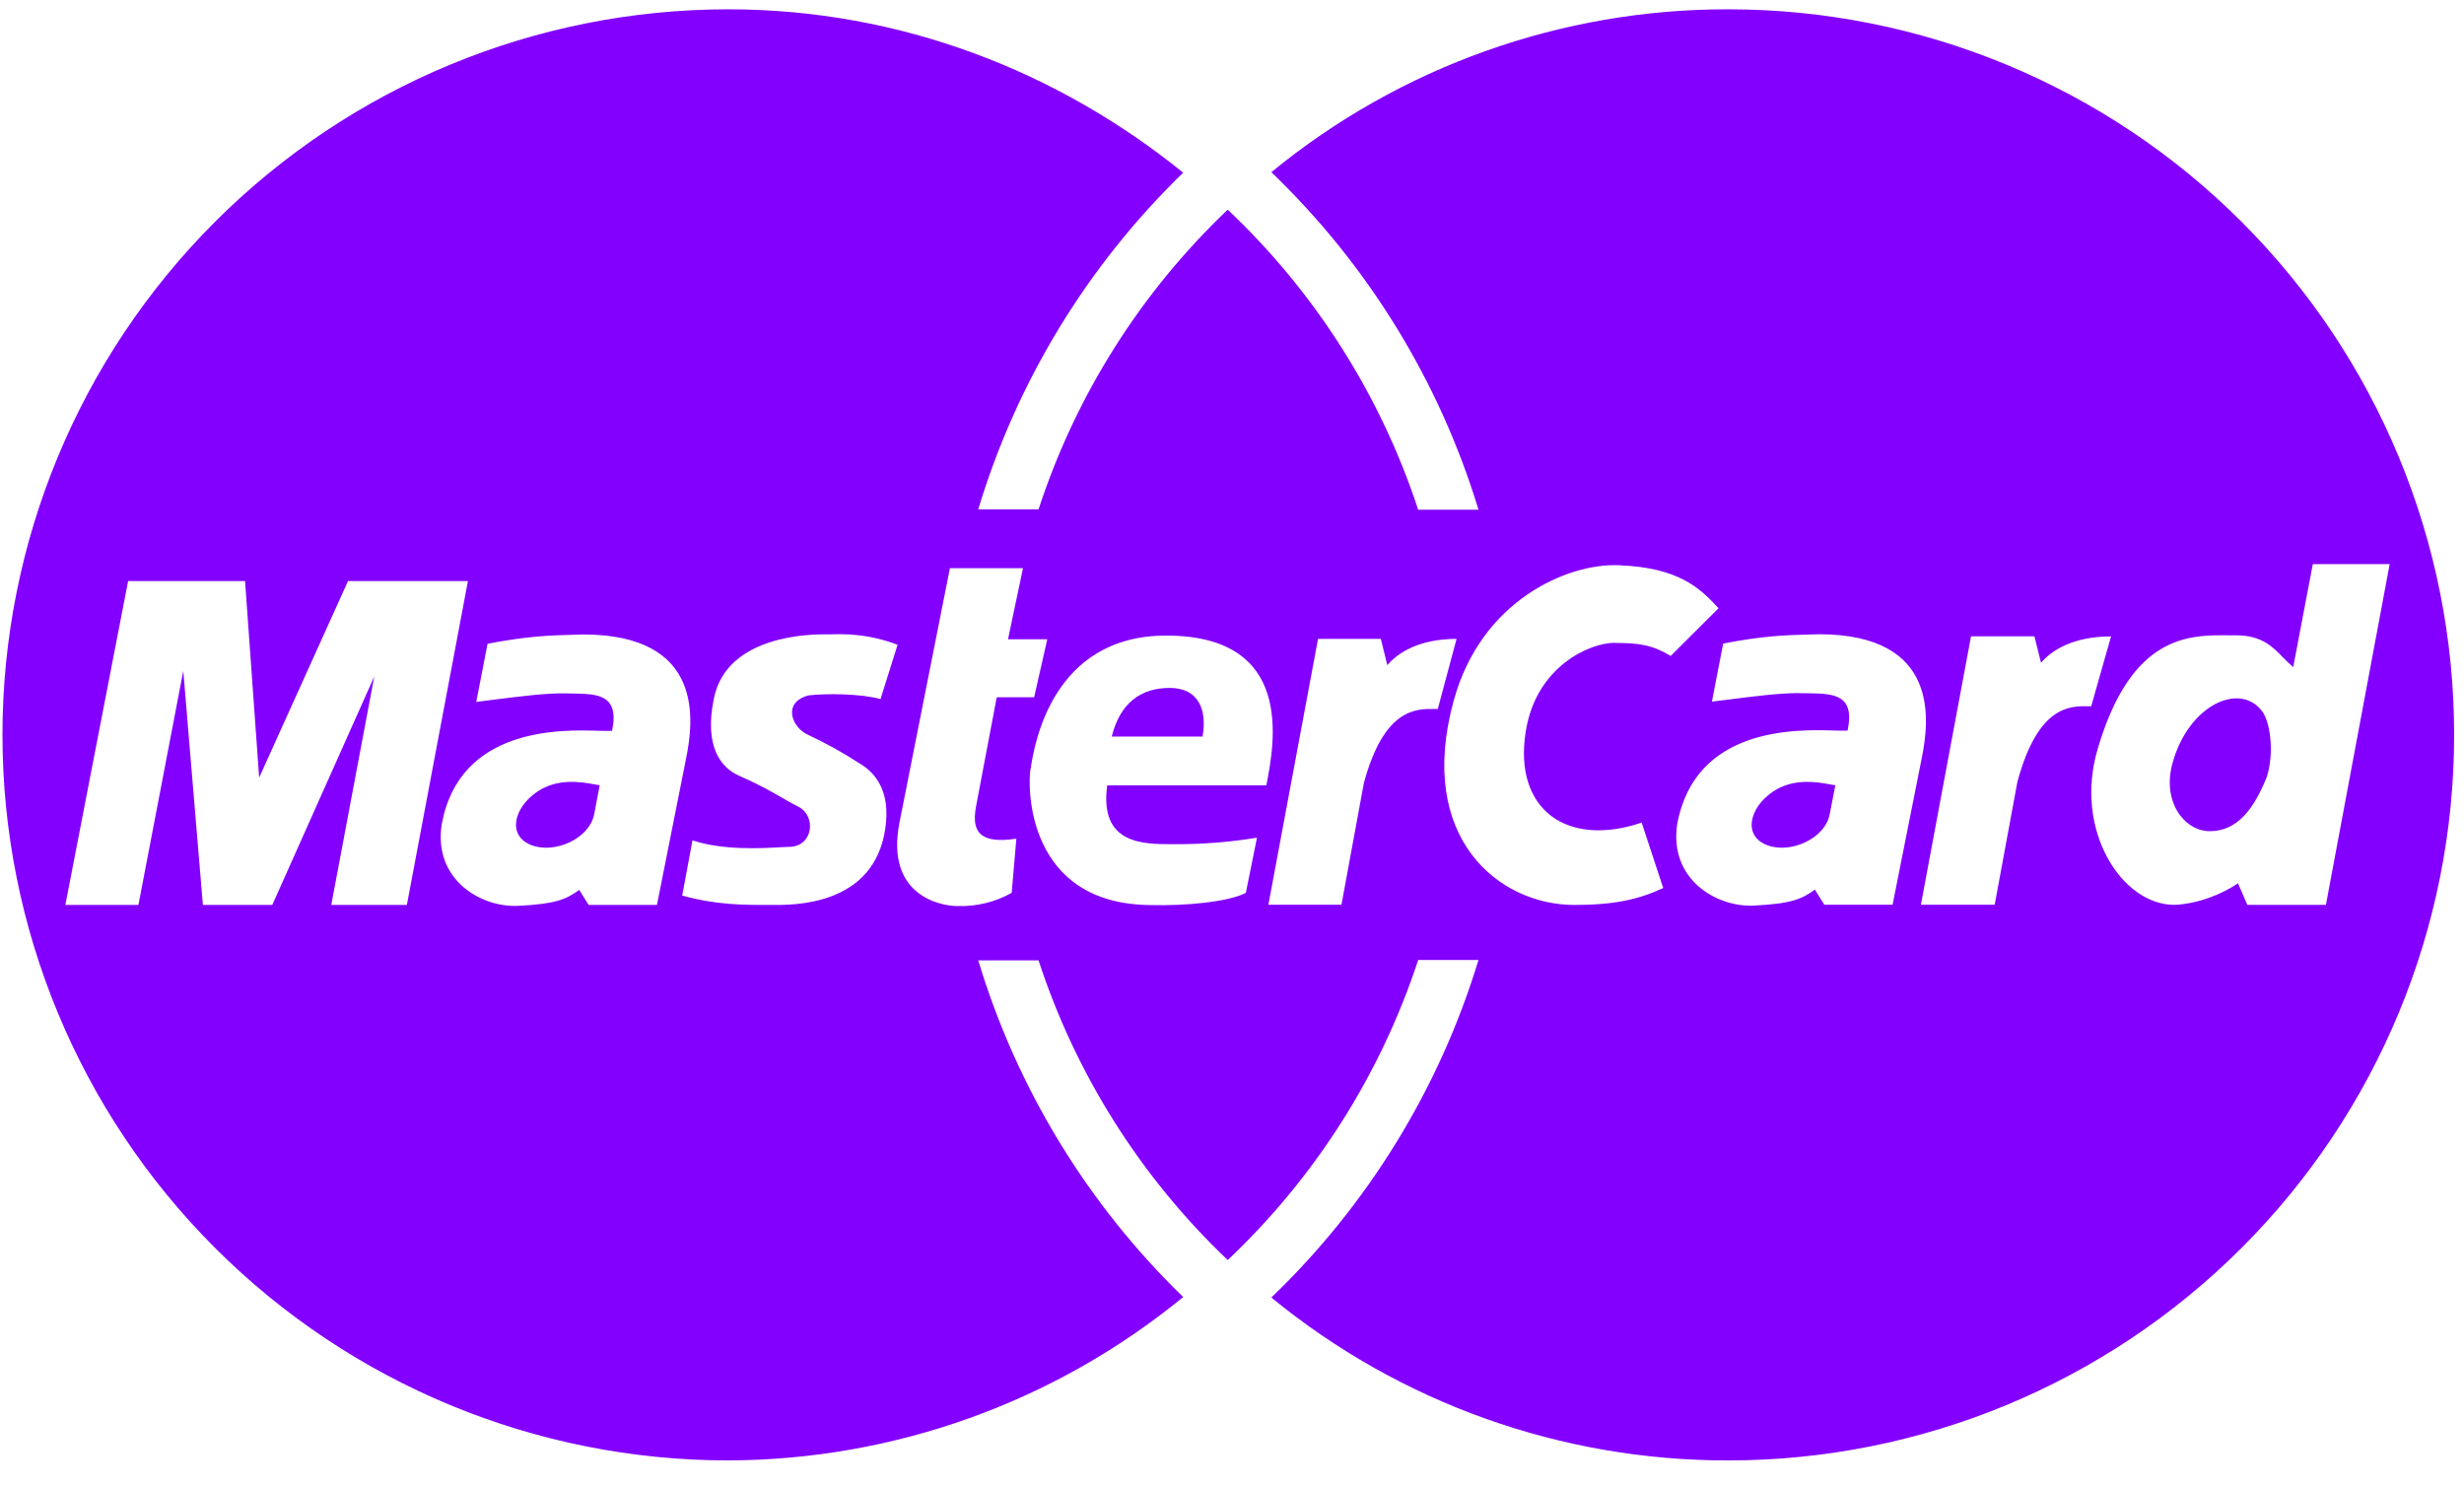 <svg width="73" height="44" viewBox="0 0 73 44" fill="none" xmlns="http://www.w3.org/2000/svg">
<g id="Group 1437256066">
<path id="Vector" d="M32.937 21.826H35.628C35.766 21.049 35.519 20.385 34.658 20.385C33.797 20.385 33.187 20.828 32.937 21.826ZM17.767 23.268L17.633 23.247C17.233 23.174 16.529 23.043 15.911 23.464C15.217 23.936 15.021 24.765 15.744 25.044C16.438 25.309 17.462 24.852 17.604 24.129L17.767 23.268ZM67.159 23.018C67.384 22.299 67.26 21.398 67.021 21.078C66.356 20.192 64.827 20.893 64.359 22.633C64.054 23.769 64.722 24.63 65.47 24.63C66.273 24.63 66.77 23.991 67.159 23.018ZM54.375 23.268L54.241 23.247C53.841 23.174 53.133 23.043 52.519 23.464C51.825 23.936 51.629 24.765 52.352 25.044C53.046 25.309 54.07 24.852 54.208 24.129L54.375 23.268Z" fill="#8300FF"/>
<path id="Vector_2" d="M51.208 0.276C56.91 0.276 62.379 2.541 66.411 6.573C70.443 10.605 72.708 16.073 72.708 21.776C72.708 27.478 70.443 32.946 66.411 36.978C62.379 41.01 56.91 43.276 51.208 43.276C46.271 43.286 41.483 41.58 37.666 38.449C40.533 35.695 42.646 32.251 43.803 28.447H42.016C40.904 31.834 38.964 34.89 36.373 37.338C33.797 34.888 31.871 31.837 30.769 28.458H28.982C30.124 32.246 32.214 35.68 35.054 38.434C31.252 41.552 26.49 43.262 21.573 43.276C15.871 43.276 10.402 41.01 6.37 36.978C2.338 32.946 0.073 27.478 0.073 21.776C0.073 16.073 2.338 10.605 6.37 6.573C10.402 2.541 15.871 0.276 21.573 0.276C26.694 0.276 31.361 2.128 35.054 5.117C32.214 7.871 30.124 11.305 28.982 15.093H30.769C31.871 11.714 33.797 8.663 36.373 6.213C38.964 8.661 40.904 11.717 42.016 15.104H43.803C42.646 11.3 40.533 7.856 37.666 5.102C41.484 1.97 46.273 0.264 51.212 0.276M58.395 18.856L56.91 26.809H59.096L59.768 23.17C60.378 20.911 61.319 20.918 61.871 20.929H61.955L62.543 18.859C61.45 18.859 60.803 19.248 60.469 19.64L60.273 18.856H58.395ZM30.308 16.836H28.143L26.647 24.38C26.229 26.54 27.867 26.849 28.365 26.849C28.927 26.867 29.483 26.732 29.973 26.457L30.111 24.852C28.866 25.044 28.808 24.488 28.92 23.878L29.53 20.661H30.638L31.027 18.943H29.864L30.308 16.836ZM34.549 18.834C31.161 18.834 30.642 22.091 30.54 22.745L30.529 22.796C30.445 23.297 30.391 26.82 34.135 26.82C35.051 26.845 36.38 26.736 36.91 26.457L37.24 24.823C36.434 24.955 35.617 25.02 34.8 25.015H34.727C33.863 25.015 32.563 25.019 32.803 23.272H37.517C37.771 21.993 38.352 18.834 34.549 18.834ZM26.592 19.106C25.695 18.765 24.969 18.787 24.595 18.797H24.439C24.072 18.797 21.544 18.797 21.152 20.686C20.847 22.157 21.384 22.763 21.9 22.988C22.445 23.225 22.833 23.446 23.164 23.635C23.333 23.737 23.496 23.826 23.651 23.904C24.195 24.176 24.097 25.095 23.371 25.095L23.109 25.106C22.55 25.139 21.41 25.2 20.516 24.902L20.211 26.537C21.21 26.816 22.013 26.816 22.761 26.816H22.844C23.516 26.824 25.884 26.845 26.226 24.568C26.403 23.406 25.895 22.876 25.477 22.629C24.982 22.305 24.463 22.018 23.927 21.768C23.483 21.572 23.149 20.824 23.952 20.606C24.453 20.548 25.477 20.548 26.087 20.715L26.592 19.106ZM13.863 17.218H10.311L7.678 23.043L7.26 17.218H3.796L1.936 26.816H4.101L5.43 19.88L6.011 26.816H8.067L11.088 20.047L9.814 26.816H12.054L13.863 17.218ZM14.11 20.799L14.633 20.733C15.287 20.65 16.235 20.526 16.801 20.548L17.019 20.552C17.698 20.566 18.359 20.581 18.134 21.656C18.059 21.66 17.938 21.66 17.771 21.656C16.634 21.619 13.616 21.529 13.086 24.43C12.835 26.065 14.248 26.9 15.359 26.842C16.467 26.787 16.776 26.649 17.161 26.37L17.44 26.816H19.463L20.324 22.487C20.545 21.409 20.905 18.801 17.273 18.801L16.924 18.812C16.336 18.826 15.617 18.848 14.444 19.077L14.11 20.799ZM47.834 19.052C48.557 19.052 48.942 19.106 49.498 19.437L50.914 18.024C50.358 17.414 49.719 16.814 47.947 16.749C46.447 16.691 43.879 17.784 43.066 20.77C41.955 24.819 44.395 26.816 46.643 26.816C47.834 26.816 48.557 26.649 49.276 26.315L48.637 24.376C46.422 25.124 44.838 23.987 45.201 21.685C45.503 19.738 47.112 19.048 47.834 19.048M67.635 19.48C67.344 19.175 67.01 18.826 66.247 18.826H66.051C64.86 18.812 63.142 18.794 62.143 22.208C61.439 24.616 62.866 26.813 64.417 26.813C65.14 26.784 65.859 26.479 66.305 26.174L66.581 26.813H68.909L70.798 16.716H68.521L67.94 19.767C67.832 19.676 67.731 19.579 67.635 19.477M50.718 20.791L51.241 20.726C51.895 20.642 52.839 20.519 53.409 20.541L53.627 20.544C54.306 20.559 54.967 20.573 54.738 21.648C54.666 21.653 54.545 21.653 54.375 21.648C53.242 21.612 50.224 21.521 49.69 24.423C49.443 26.057 50.856 26.893 51.967 26.834C53.075 26.78 53.38 26.642 53.769 26.362L54.048 26.809H56.071L56.932 22.48C57.15 21.401 57.513 18.794 53.881 18.794L53.533 18.805C52.944 18.819 52.225 18.841 51.052 19.07L50.718 20.791ZM39.049 18.932L37.578 26.809H39.743L40.407 23.203C41.007 20.987 41.955 21.002 42.499 21.009H42.597L43.153 18.932C42.074 18.932 41.435 19.32 41.101 19.709L40.909 18.932H39.049Z" fill="#8300FF"/>
</g>
</svg>

